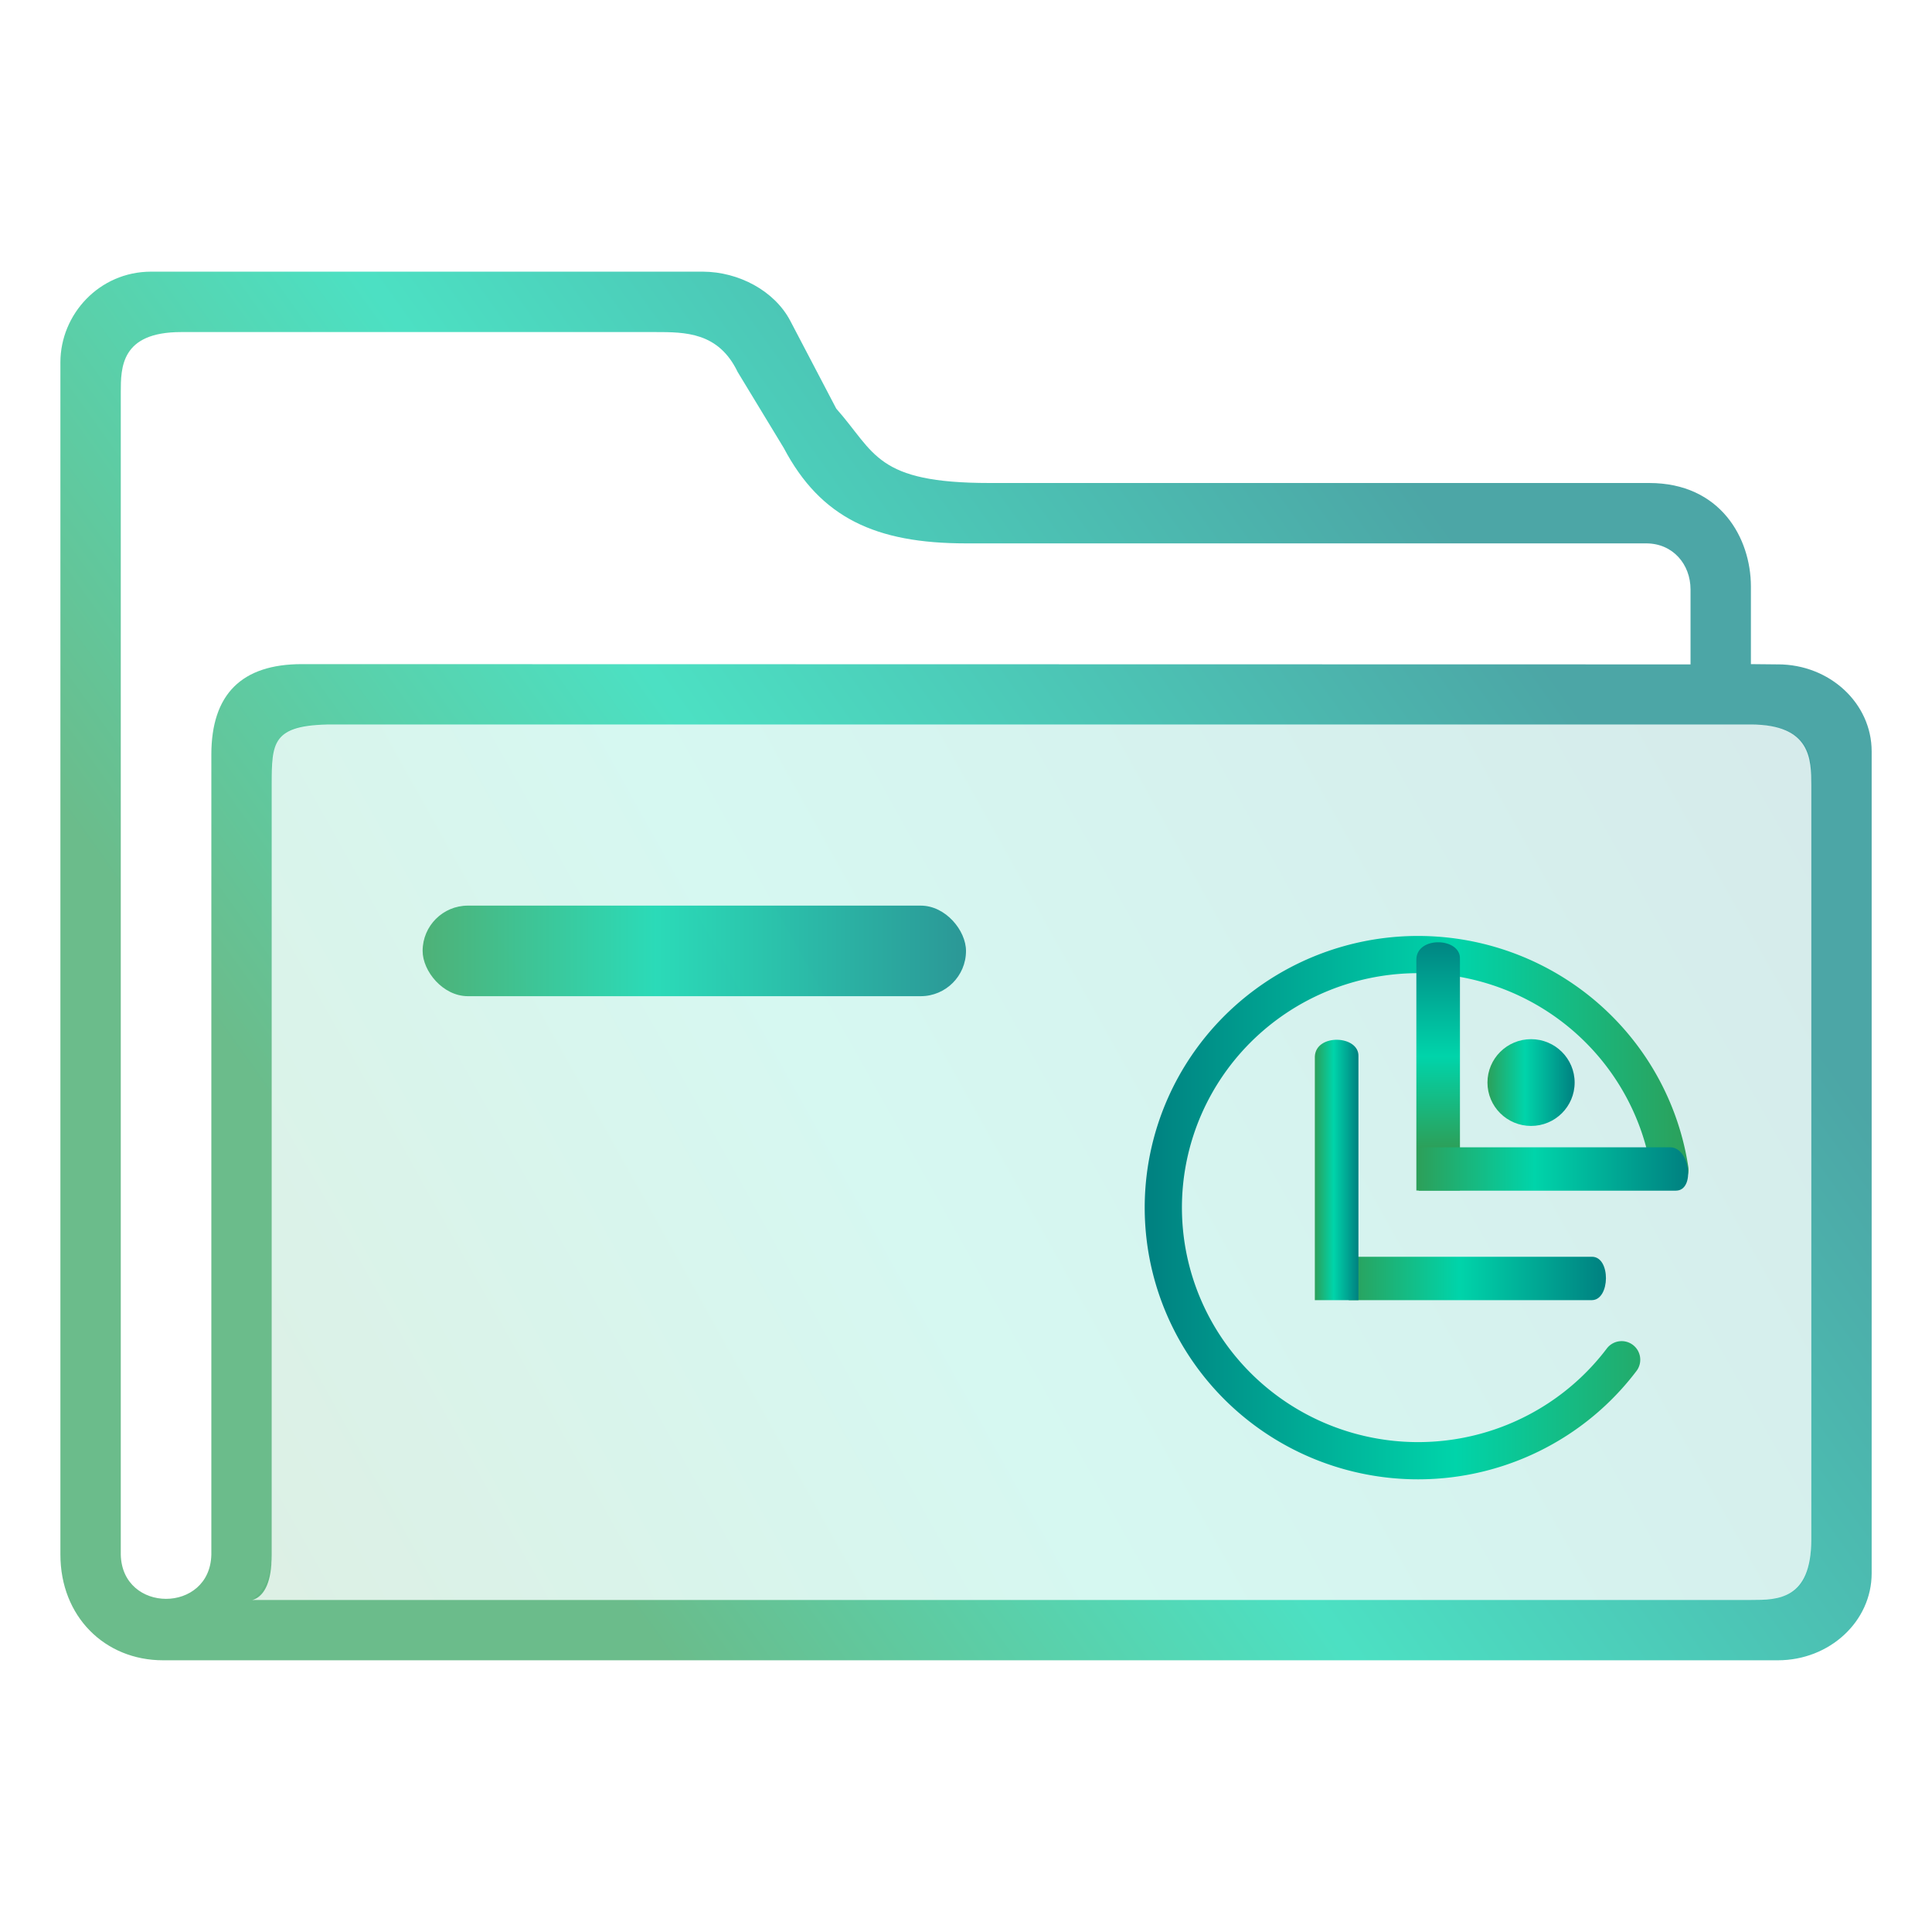 <?xml version="1.0" encoding="UTF-8" standalone="no"?>
<svg
   width="64"
   version="1.1"
   height="64"
   id="svg15"
   sodipodi:docname="folder-openSUSE.svg"
   inkscape:version="1.3 (0e150ed6c4, 2023-07-21)"
   xmlns:inkscape="http://www.inkscape.org/namespaces/inkscape"
   xmlns:sodipodi="http://sodipodi.sourceforge.net/DTD/sodipodi-0.dtd"
   xmlns:xlink="http://www.w3.org/1999/xlink"
   xmlns="http://www.w3.org/2000/svg"
   xmlns:svg="http://www.w3.org/2000/svg"
   xmlns:rdf="http://www.w3.org/1999/02/22-rdf-syntax-ns#"
   xmlns:cc="http://creativecommons.org/ns#"
   xmlns:dc="http://purl.org/dc/elements/1.1/">
  <sodipodi:namedview
     pagecolor="#ffffff"
     bordercolor="#666666"
     borderopacity="1"
     objecttolerance="10"
     gridtolerance="10"
     guidetolerance="10"
     inkscape:pageopacity="0"
     inkscape:pageshadow="2"
     inkscape:window-width="1920"
     inkscape:window-height="994"
     id="namedview17"
     showgrid="true"
     inkscape:zoom="5.6568543"
     inkscape:cx="27.311999"
     inkscape:cy="37.211494"
     inkscape:window-x="0"
     inkscape:window-y="0"
     inkscape:window-maximized="1"
     inkscape:current-layer="layer1"
     inkscape:document-rotation="0"
     inkscape:showpageshadow="2"
     inkscape:pagecheckerboard="0"
     inkscape:deskcolor="#d1d1d1">
    <inkscape:grid
       type="xygrid"
       id="grid919"
       originx="0"
       originy="0"
       spacingy="1"
       spacingx="1"
       units="px"
       visible="true" />
  </sodipodi:namedview>
  <defs
     id="defs5455">
    <linearGradient
       id="linearGradient41"
       inkscape:collect="always">
      <stop
         style="stop-color:#2ca05a;stop-opacity:1"
         offset="0"
         id="stop39" />
      <stop
         style="stop-color:#00d4aa;stop-opacity:1"
         offset="0.429"
         id="stop40" />
      <stop
         style="stop-color:#008080;stop-opacity:1"
         offset="1"
         id="stop41" />
    </linearGradient>
    <clipPath
       clipPathUnits="userSpaceOnUse"
       id="clipPath79425-9-5-3">
      <rect
         style="opacity:0.5;fill:#000000;fill-opacity:1;stroke:none;stroke-width:0.856;stroke-dasharray:none;stroke-opacity:1;paint-order:stroke fill markers"
         id="rect79427-1-9-6"
         width="26.418"
         height="29.038"
         x="-16.228"
         y="-6.485" />
    </clipPath>
    <clipPath
       clipPathUnits="userSpaceOnUse"
       id="clipPath79425-9-5-5">
      <rect
         style="opacity:0.5;fill:#000000;fill-opacity:1;stroke:none;stroke-width:0.856;stroke-dasharray:none;stroke-opacity:1;paint-order:stroke fill markers"
         id="rect79427-1-9-62"
         width="26.418"
         height="29.038"
         x="-16.228"
         y="-6.485" />
    </clipPath>
    <linearGradient
       inkscape:collect="always"
       xlink:href="#linearGradient41"
       id="linearGradient17"
       x1="392.571"
       y1="536.798"
       x2="444.571"
       y2="507.798"
       gradientUnits="userSpaceOnUse"
       gradientTransform="translate(5e-6,-1.6e-4)" />
    <linearGradient
       inkscape:collect="always"
       xlink:href="#linearGradient41"
       id="linearGradient4"
       gradientUnits="userSpaceOnUse"
       gradientTransform="translate(1,4.023)"
       x1="397.571"
       y1="511.275"
       x2="415.571"
       y2="511.275" />
    <linearGradient
       inkscape:collect="always"
       xlink:href="#linearGradient41"
       id="linearGradient5"
       gradientUnits="userSpaceOnUse"
       gradientTransform="translate(-3.5e-5,-1.49e-4)"
       x1="399.571"
       y1="528.798"
       x2="434.571"
       y2="503.798" />
    <linearGradient
       inkscape:collect="always"
       xlink:href="#linearGradient41"
       id="linearGradient27"
       x1="432.571"
       y1="521.798"
       x2="432.571"
       y2="514.798"
       gradientUnits="userSpaceOnUse" />
    <linearGradient
       inkscape:collect="always"
       xlink:href="#linearGradient41"
       id="linearGradient29"
       x1="433.844"
       y1="519.659"
       x2="436.733"
       y2="519.659"
       gradientUnits="userSpaceOnUse" />
    <linearGradient
       inkscape:collect="always"
       xlink:href="#linearGradient41"
       id="linearGradient31"
       x1="428.127"
       y1="522.555"
       x2="429.572"
       y2="522.555"
       gradientUnits="userSpaceOnUse" />
    <linearGradient
       inkscape:collect="always"
       xlink:href="#linearGradient41"
       id="linearGradient33"
       x1="429.251"
       y1="526.148"
       x2="437.771"
       y2="526.148"
       gradientUnits="userSpaceOnUse" />
    <linearGradient
       inkscape:collect="always"
       xlink:href="#linearGradient41"
       id="linearGradient36"
       gradientUnits="userSpaceOnUse"
       x1="431.564"
       y1="522.521"
       x2="440.493"
       y2="522.521" />
    <linearGradient
       inkscape:collect="always"
       xlink:href="#linearGradient41"
       id="linearGradient39"
       x1="-440.505"
       y1="-523.802"
       x2="-422.49"
       y2="-523.802"
       gradientUnits="userSpaceOnUse" />
  </defs>
  <g
     inkscape:label="Capa 1"
     inkscape:groupmode="layer"
     id="layer1"
     transform="translate(-384.571,-483.798)">
    <path
       inkscape:connector-curvature="0"
       id="fill-3"
       d="m 393.571,509.198 3e-5,26.355 c -0.093,0.571 -0.23,0.907 -0.644,1.245 l 49.644,-1e-5 c 1.258,0 2,-0.206 2,-1.994 v -25.506 c 0,-0.667 -0.334,-1.5 -1.9,-1.5 h -47.109 c -0.991,0 -1.991,0 -1.991,1.4 z"
       style="color:#1e92ff;opacity:0.4;fill:url(#linearGradient17);fill-opacity:0.4;fill-rule:nonzero;stroke:none;stroke-width:8.116"
       sodipodi:nodetypes="ccccccccc" />
    <rect
       x="398.571"
       y="513.798"
       width="18"
       height="3"
       ry="1.5"
       stroke-width="5.071"
       style="opacity:0.8;fill:url(#linearGradient4);fill-opacity:1;paint-order:stroke markers fill"
       id="rect12-5-9-3-9-7-7-9"
       rx="1.5" />
    <path
       d="m 443.47,505.807 -0.898,-0.009 v -2.576 c -0.002,-1.589 -1,-3.424 -3.371,-3.424 h -21.847 c -3.782,0 -3.782,-1 -5.081,-2.464 l -1.527,-2.916 c -0.523,-0.988 -1.703,-1.616 -2.89,-1.621 h -18.284 c -1.712,0.002 -2.998,1.412 -3,3 l 10e-6,39.5 c 0,2.047 1.468,3.5 3.4,3.5 h 53.498 c 1.712,-0.002 3.1,-1.289 3.102,-2.877 v -27.237 c -0.002,-1.588 -1.389,-2.875 -3.102,-2.877 z m -54.898,29.491 v -38.5 c 7.7e-4,-0.826 0,-2 2,-2 h 15.7 c 1,0 2.1,0 2.736,1.324 l 1.526,2.515 c 1.22,2.311 3.038,3.161 6.038,3.161 l 22.53,-2e-5 c 0.891,4.4e-4 1.469,0.698 1.47,1.524 v 2.485 l -46,-0.009 c -2,0 -3,1 -3,3 v 26.5 c -0.045,1.952 -2.955,1.952 -3,0 z m 56,-0.5 c 0,2 -1.11,1.999 -2,2 h -50 c 0,0 1,0.344 1,-1.5 v -25.5 c 0,-1.388 0,-2 2,-2 h 47 c 2,0 1.999,1.174 2,2 z"
       id="path6-5-2-5-1"
       style="opacity:0.7;fill:url(#linearGradient5)"
       sodipodi:nodetypes="cccccccccccccccccccccccccccccccccccccccc" />
    <path
       style="color:#d6dbf1;fill:none;fill-opacity:1;stroke:url(#linearGradient39);stroke-width:1.233;stroke-linecap:round;stroke-miterlimit:4;stroke-dasharray:none;stroke-opacity:1;stop-color:#31363b"
       sodipodi:type="arc"
       sodipodi:cx="-431.5451"
       sodipodi:cy="-523.80255"
       sodipodi:rx="8.4383755"
       sodipodi:ry="8.3835516"
       sodipodi:start="3.7862836"
       sodipodi:end="2.991408"
       sodipodi:arc-type="arc"
       transform="scale(-1)"
       d="m -438.29,-528.841 a 8.438,8.384 0 0 1 10.384,-2.525 8.438,8.384 0 0 1 4.542,9.615 8.438,8.384 0 0 1 -8.591,6.322 8.438,8.384 0 0 1 -7.934,-7.119"
       id="path7-3"
       class="ColorScheme-Text"
       sodipodi:open="true" />
    <path
       d="m 429.251,526.867 v 0 -1.437 h 8.052 c 0.632,-0.008 0.613,1.433 6.3e-4,1.437 z"
       id="path4-6-2"
       style="fill:url(#linearGradient33);fill-opacity:1;stroke-width:1.196"
       sodipodi:nodetypes="cccccc" />
    <path
       d="m 429.571,526.867 v 0 h -1.444 v -8.069 c 0.03,-0.773 1.478,-0.709 1.444,-9.7e-4 z"
       id="path4-6-6-0"
       style="fill:url(#linearGradient31);fill-opacity:1;stroke-width:1.147"
       sodipodi:nodetypes="cccccc" />
    <path
       d="m 436.733,519.659 c 0,0.794 -0.646,1.437 -1.444,1.437 -0.797,0 -1.444,-0.643 -1.444,-1.437 0,-0.794 0.647,-1.437 1.444,-1.437 0.798,0 1.444,0.644 1.444,1.437 z"
       id="path72-3-75-6"
       style="color:#e5e9ef;fill:url(#linearGradient29);fill-opacity:1;stroke-width:0.017" />
    <path
       d="m 432.934,523.236 h -3.7e-4 -1.444 v -7.668 c 0.03,-0.773 1.478,-0.709 1.444,-10e-4 z"
       id="path4-6-6-3-1"
       style="fill:url(#linearGradient27);fill-opacity:1;stroke-width:1.147"
       sodipodi:nodetypes="cccccc" />
    <path
       d="m 431.564,523.24 v 0 -1.437 h 8.324 c 0.669,-0.008 0.849,1.433 0.201,1.437 z"
       id="path4-6-67-5"
       style="fill:url(#linearGradient36);fill-opacity:1;stroke-width:1.231"
       sodipodi:nodetypes="cccccc" />
  </g>
</svg>

